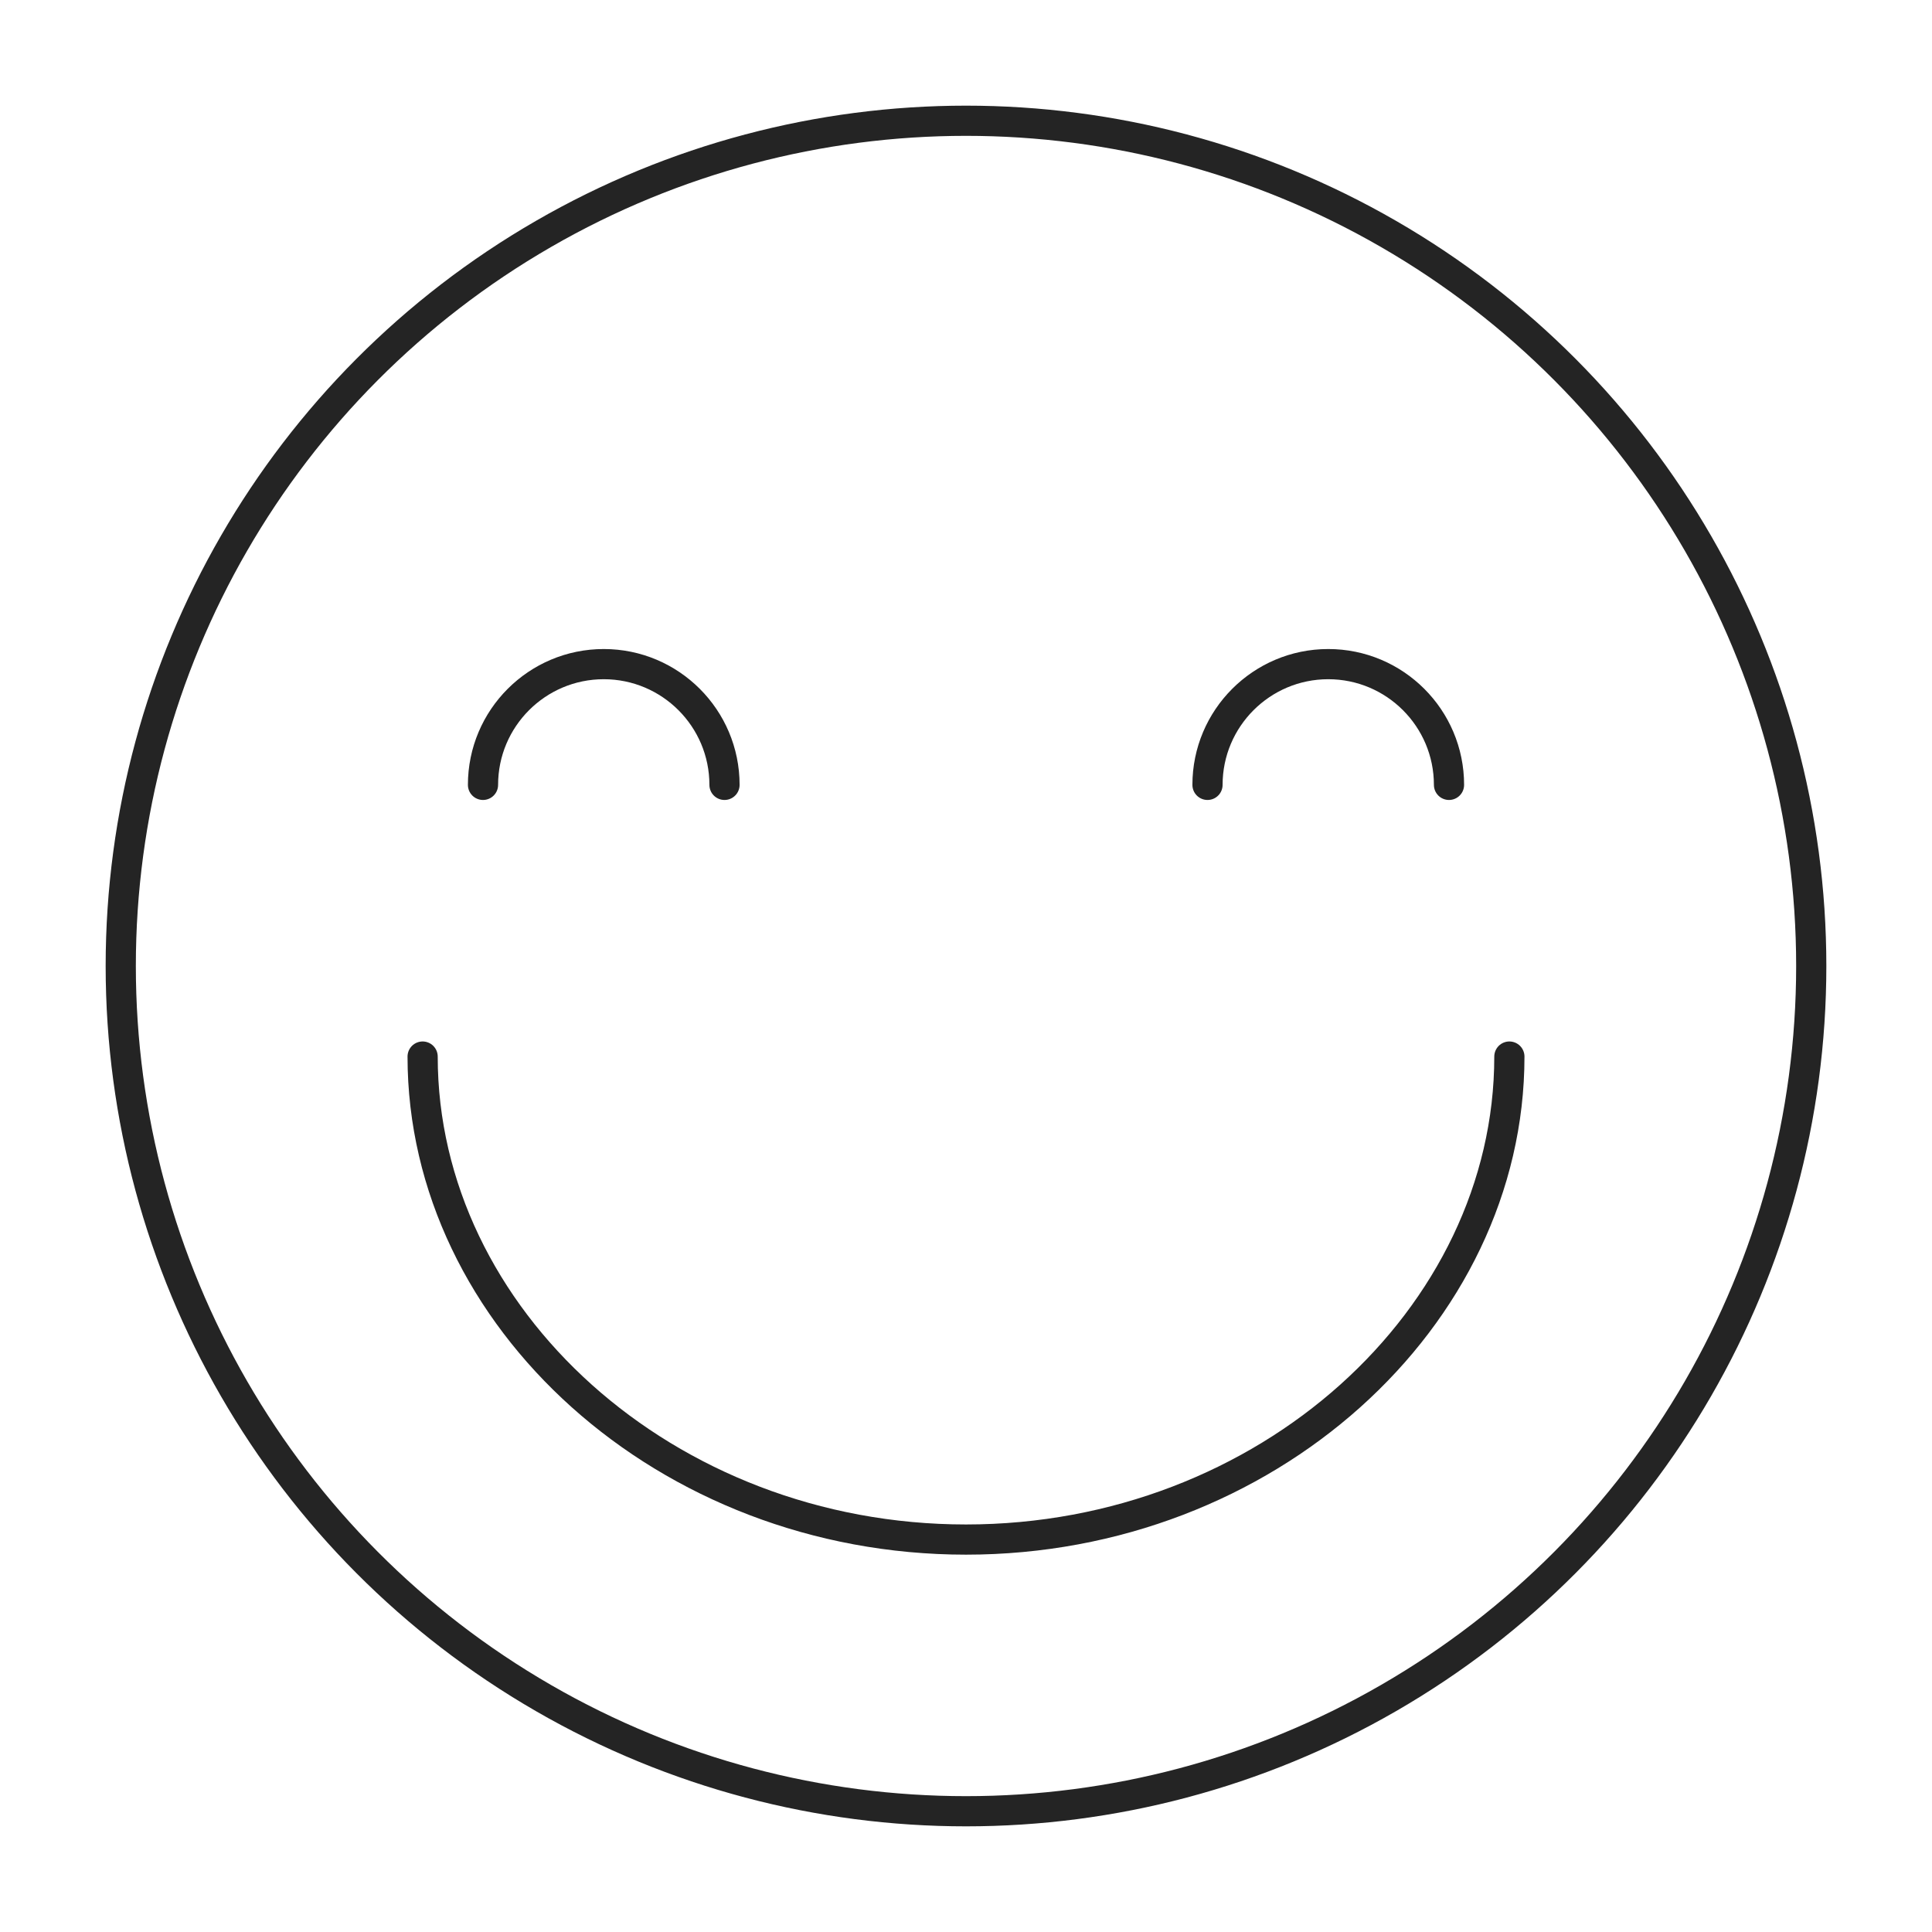 <?xml version="1.0" encoding="UTF-8"?>
<svg width="64px" height="64px" viewBox="0 0 64 64" version="1.1" xmlns="http://www.w3.org/2000/svg" xmlns:xlink="http://www.w3.org/1999/xlink">
    <!-- Generator: Sketch 52.4 (67378) - http://www.bohemiancoding.com/sketch -->
    <title>icon-smile</title>
    <desc>Created with Sketch.</desc>
    <g id="icon-smile" stroke="none" stroke-width="1" fill="none" fill-rule="evenodd" stroke-linecap="round" stroke-linejoin="round">
        <g id="Icon/Outline-1pt/happy-face/happy_face_black" stroke="#242424">
            <circle id="Line" cx="32" cy="32" r="28"></circle>
            <g id="Page-1" fill-rule="evenodd" transform="translate(14, 22)">
                <path d="M36,13 C36,21.651 27.941,29 18,29 C8.059,29 0,21.651 0,13" id="Stroke-3"></path>
                <path d="M10,0 C10,2.208 8.208,4 6,4 C3.792,4 2,2.208 2,0" id="Combined-Shape" transform="translate(6, 2) scale(1, -1) translate(-6, -2) "></path>
                <path d="M34,0 C34,2.208 32.208,4 30,4 C27.792,4 26,2.208 26,0" id="Combined-Shape" transform="translate(30, 2) scale(1, -1) translate(-30, -2) "></path>
            </g>
        </g>
    </g>
</svg>